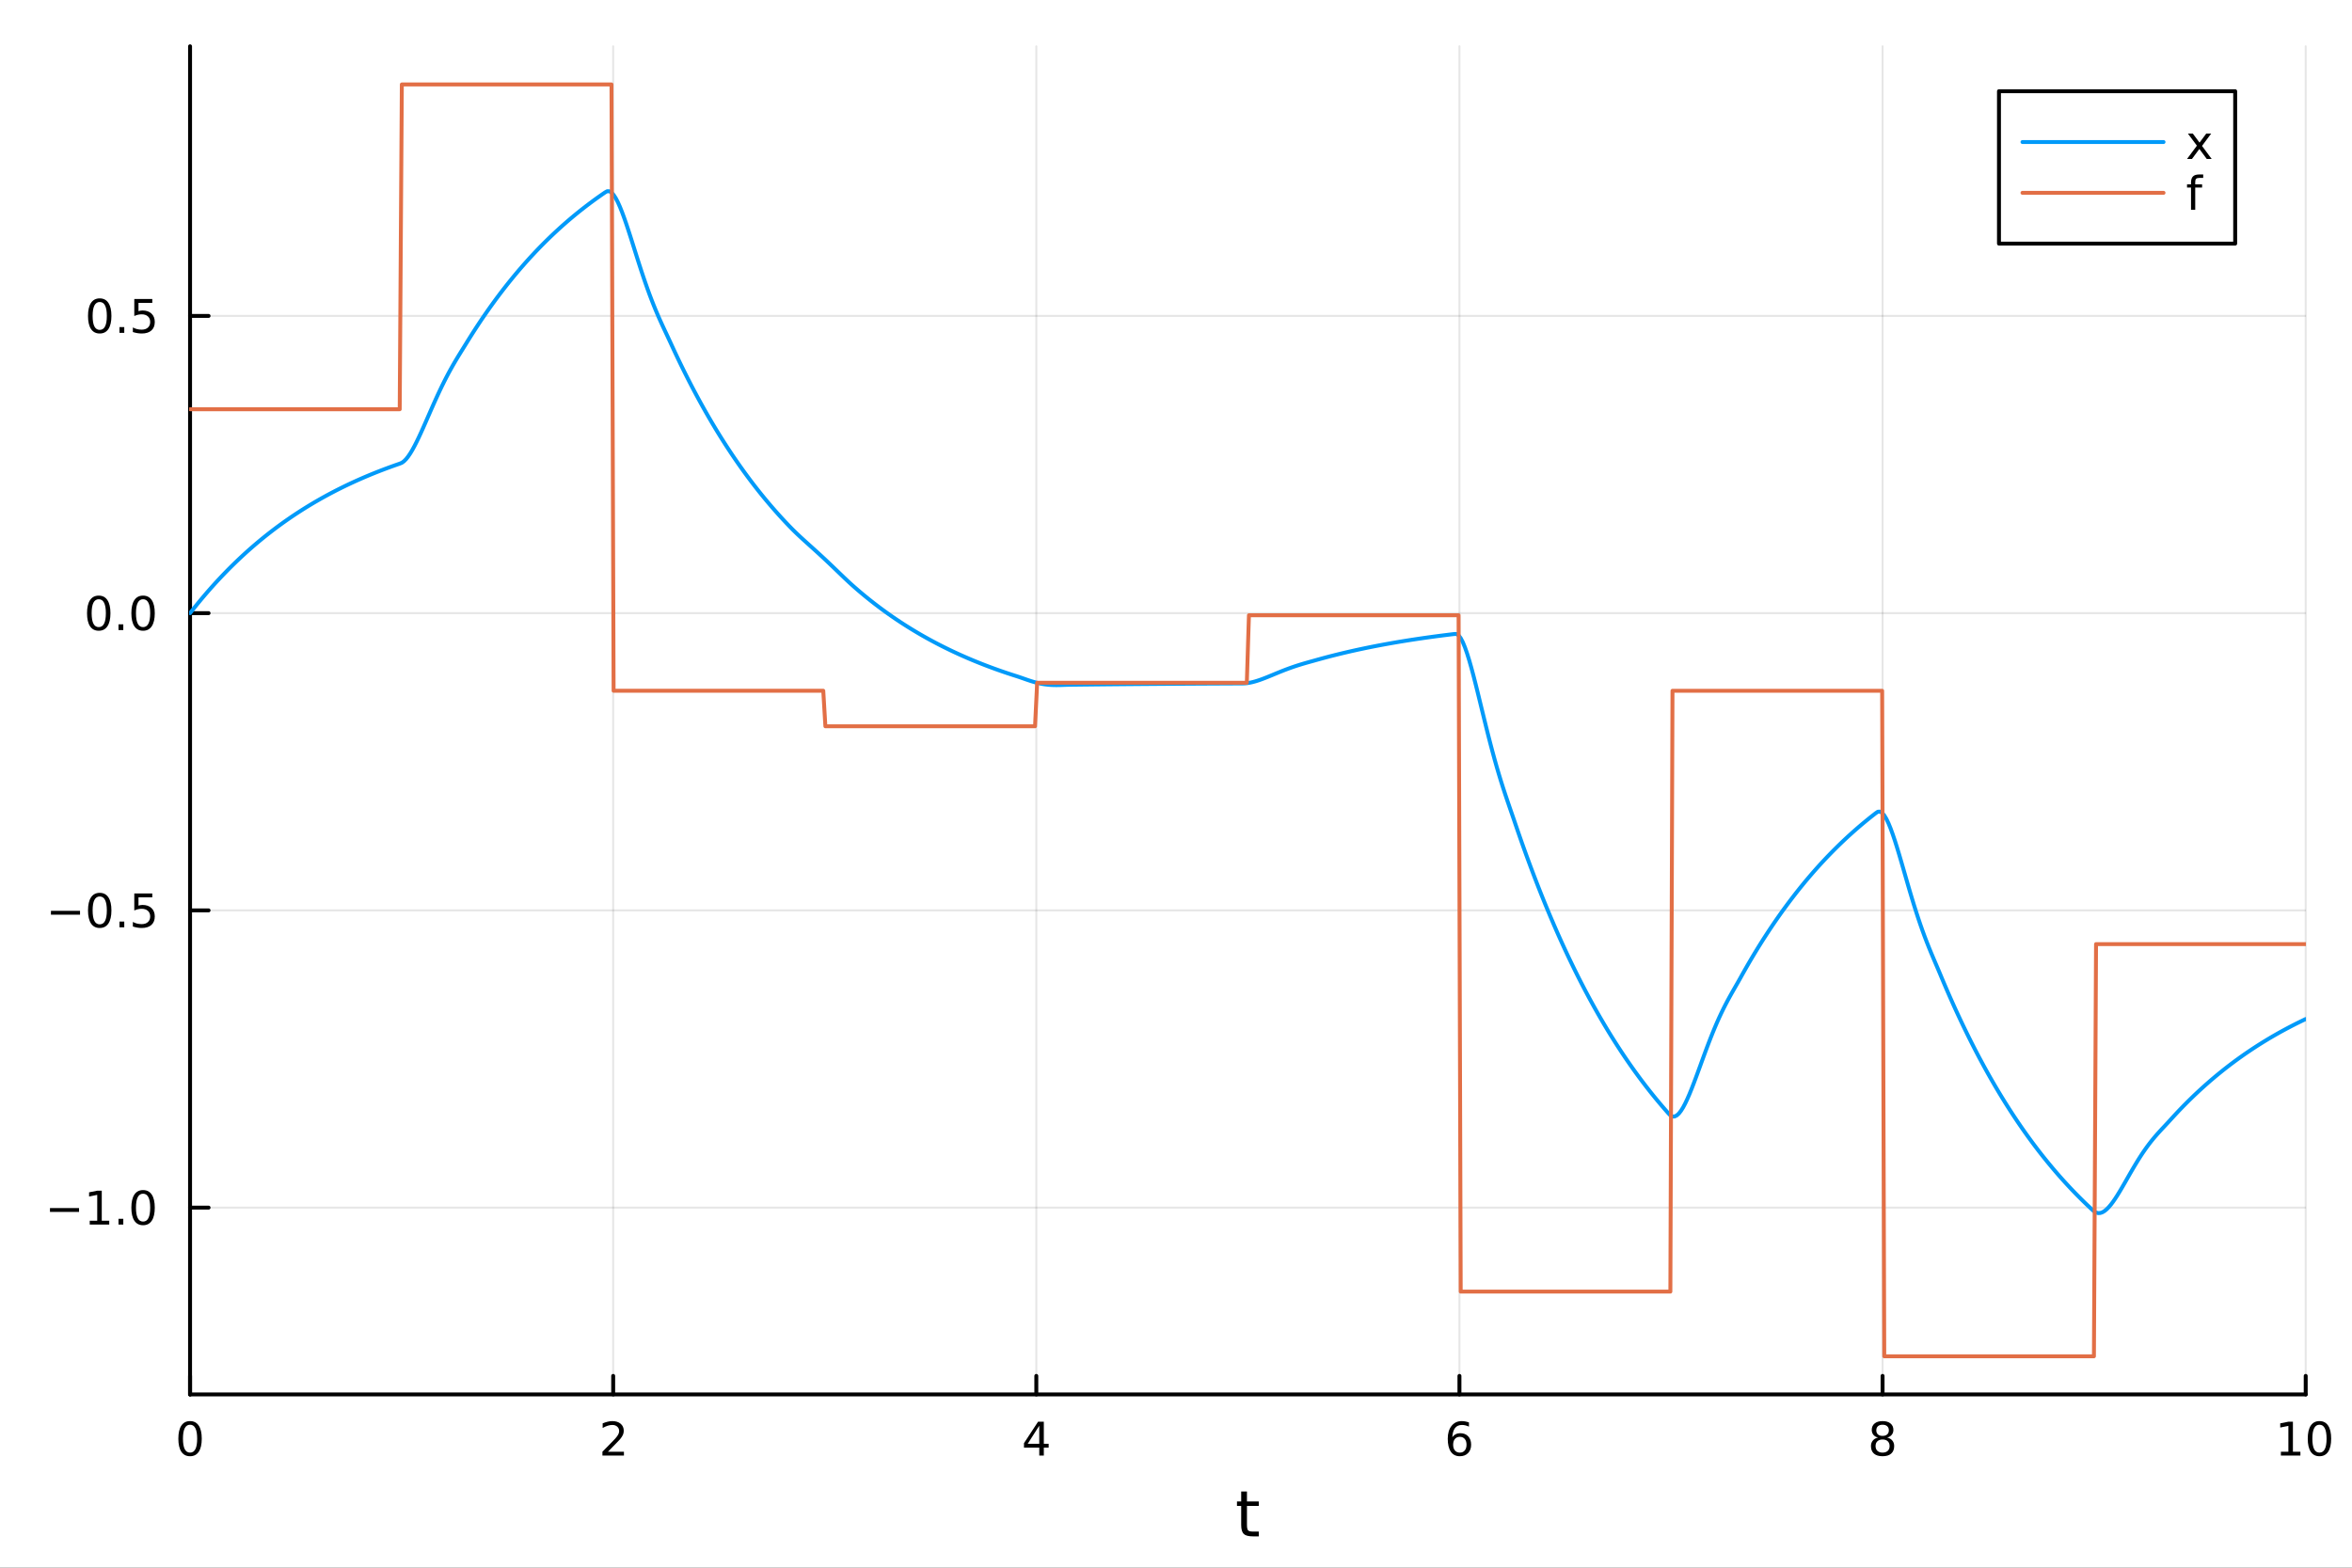<?xml version="1.0" encoding="utf-8"?>
<svg xmlns="http://www.w3.org/2000/svg" xmlns:xlink="http://www.w3.org/1999/xlink" width="600" height="400" viewBox="0 0 2400 1600">
<rect x="0" y="0" width="2400" height="1600" fill="#333333" stroke="none"/>
<defs>
  <clipPath id="clip010">
    <rect x="0" y="0" width="2400" height="1600"/>
  </clipPath>
</defs>
<path clip-path="url(#clip010)" d="M0 1600 L2400 1600 L2400 0 L0 0  Z" fill="#ffffff" fill-rule="evenodd" fill-opacity="1"/>
<defs>
  <clipPath id="clip011">
    <rect x="480" y="0" width="1681" height="1600"/>
  </clipPath>
</defs>
<path clip-path="url(#clip010)" d="M193.936 1423.18 L2352.76 1423.18 L2352.76 47.244 L193.936 47.244  Z" fill="#ffffff" fill-rule="evenodd" fill-opacity="1"/>
<defs>
  <clipPath id="clip012">
    <rect x="193" y="47" width="2160" height="1377"/>
  </clipPath>
</defs>
<polyline clip-path="url(#clip012)" style="stroke:#000000; stroke-linecap:round; stroke-linejoin:round; stroke-width:2; stroke-opacity:0.1; fill:none" points="193.936,1423.18 193.936,47.244 "/>
<polyline clip-path="url(#clip012)" style="stroke:#000000; stroke-linecap:round; stroke-linejoin:round; stroke-width:2; stroke-opacity:0.1; fill:none" points="625.7,1423.18 625.7,47.244 "/>
<polyline clip-path="url(#clip012)" style="stroke:#000000; stroke-linecap:round; stroke-linejoin:round; stroke-width:2; stroke-opacity:0.1; fill:none" points="1057.46,1423.18 1057.46,47.244 "/>
<polyline clip-path="url(#clip012)" style="stroke:#000000; stroke-linecap:round; stroke-linejoin:round; stroke-width:2; stroke-opacity:0.1; fill:none" points="1489.23,1423.18 1489.23,47.244 "/>
<polyline clip-path="url(#clip012)" style="stroke:#000000; stroke-linecap:round; stroke-linejoin:round; stroke-width:2; stroke-opacity:0.1; fill:none" points="1920.99,1423.18 1920.99,47.244 "/>
<polyline clip-path="url(#clip012)" style="stroke:#000000; stroke-linecap:round; stroke-linejoin:round; stroke-width:2; stroke-opacity:0.1; fill:none" points="2352.76,1423.18 2352.76,47.244 "/>
<polyline clip-path="url(#clip012)" style="stroke:#000000; stroke-linecap:round; stroke-linejoin:round; stroke-width:2; stroke-opacity:0.1; fill:none" points="193.936,1232.52 2352.76,1232.52 "/>
<polyline clip-path="url(#clip012)" style="stroke:#000000; stroke-linecap:round; stroke-linejoin:round; stroke-width:2; stroke-opacity:0.1; fill:none" points="193.936,929.156 2352.76,929.156 "/>
<polyline clip-path="url(#clip012)" style="stroke:#000000; stroke-linecap:round; stroke-linejoin:round; stroke-width:2; stroke-opacity:0.1; fill:none" points="193.936,625.797 2352.76,625.797 "/>
<polyline clip-path="url(#clip012)" style="stroke:#000000; stroke-linecap:round; stroke-linejoin:round; stroke-width:2; stroke-opacity:0.1; fill:none" points="193.936,322.437 2352.76,322.437 "/>
<polyline clip-path="url(#clip010)" style="stroke:#000000; stroke-linecap:round; stroke-linejoin:round; stroke-width:4; stroke-opacity:1; fill:none" points="193.936,1423.18 2352.76,1423.18 "/>
<polyline clip-path="url(#clip010)" style="stroke:#000000; stroke-linecap:round; stroke-linejoin:round; stroke-width:4; stroke-opacity:1; fill:none" points="193.936,1423.18 193.936,1404.28 "/>
<polyline clip-path="url(#clip010)" style="stroke:#000000; stroke-linecap:round; stroke-linejoin:round; stroke-width:4; stroke-opacity:1; fill:none" points="625.7,1423.18 625.7,1404.28 "/>
<polyline clip-path="url(#clip010)" style="stroke:#000000; stroke-linecap:round; stroke-linejoin:round; stroke-width:4; stroke-opacity:1; fill:none" points="1057.46,1423.18 1057.46,1404.28 "/>
<polyline clip-path="url(#clip010)" style="stroke:#000000; stroke-linecap:round; stroke-linejoin:round; stroke-width:4; stroke-opacity:1; fill:none" points="1489.23,1423.18 1489.23,1404.28 "/>
<polyline clip-path="url(#clip010)" style="stroke:#000000; stroke-linecap:round; stroke-linejoin:round; stroke-width:4; stroke-opacity:1; fill:none" points="1920.99,1423.18 1920.99,1404.28 "/>
<polyline clip-path="url(#clip010)" style="stroke:#000000; stroke-linecap:round; stroke-linejoin:round; stroke-width:4; stroke-opacity:1; fill:none" points="2352.76,1423.18 2352.76,1404.28 "/>
<path clip-path="url(#clip010)" d="M193.936 1454.1 Q190.325 1454.1 188.496 1457.66 Q186.691 1461.2 186.691 1468.33 Q186.691 1475.44 188.496 1479.01 Q190.325 1482.55 193.936 1482.55 Q197.57 1482.55 199.376 1479.01 Q201.204 1475.44 201.204 1468.33 Q201.204 1461.2 199.376 1457.66 Q197.57 1454.1 193.936 1454.1 M193.936 1450.39 Q199.746 1450.39 202.802 1455 Q205.88 1459.58 205.88 1468.33 Q205.88 1477.06 202.802 1481.67 Q199.746 1486.25 193.936 1486.25 Q188.126 1486.25 185.047 1481.67 Q181.992 1477.06 181.992 1468.33 Q181.992 1459.58 185.047 1455 Q188.126 1450.39 193.936 1450.39 Z" fill="#000000" fill-rule="nonzero" fill-opacity="1" /><path clip-path="url(#clip010)" d="M620.353 1481.64 L636.672 1481.64 L636.672 1485.58 L614.728 1485.58 L614.728 1481.64 Q617.39 1478.89 621.973 1474.26 Q626.58 1469.61 627.76 1468.27 Q630.006 1465.74 630.885 1464.01 Q631.788 1462.25 631.788 1460.56 Q631.788 1457.8 629.843 1456.07 Q627.922 1454.33 624.82 1454.33 Q622.621 1454.33 620.168 1455.09 Q617.737 1455.86 614.959 1457.41 L614.959 1452.69 Q617.783 1451.55 620.237 1450.97 Q622.691 1450.39 624.728 1450.39 Q630.098 1450.39 633.293 1453.08 Q636.487 1455.77 636.487 1460.26 Q636.487 1462.39 635.677 1464.31 Q634.89 1466.2 632.783 1468.8 Q632.205 1469.47 629.103 1472.69 Q626.001 1475.88 620.353 1481.64 Z" fill="#000000" fill-rule="nonzero" fill-opacity="1" /><path clip-path="url(#clip010)" d="M1060.47 1455.09 L1048.67 1473.54 L1060.47 1473.54 L1060.47 1455.09 M1059.25 1451.02 L1065.13 1451.02 L1065.13 1473.54 L1070.06 1473.54 L1070.06 1477.43 L1065.13 1477.43 L1065.13 1485.58 L1060.47 1485.58 L1060.47 1477.43 L1044.87 1477.43 L1044.87 1472.92 L1059.25 1451.02 Z" fill="#000000" fill-rule="nonzero" fill-opacity="1" /><path clip-path="url(#clip010)" d="M1489.63 1466.44 Q1486.48 1466.44 1484.63 1468.59 Q1482.8 1470.74 1482.8 1474.49 Q1482.8 1478.22 1484.63 1480.39 Q1486.48 1482.55 1489.63 1482.55 Q1492.78 1482.55 1494.61 1480.39 Q1496.46 1478.22 1496.46 1474.49 Q1496.46 1470.74 1494.61 1468.59 Q1492.78 1466.44 1489.63 1466.44 M1498.92 1451.78 L1498.92 1456.04 Q1497.16 1455.21 1495.35 1454.77 Q1493.57 1454.33 1491.81 1454.33 Q1487.18 1454.33 1484.73 1457.45 Q1482.3 1460.58 1481.95 1466.9 Q1483.31 1464.89 1485.37 1463.82 Q1487.43 1462.73 1489.91 1462.73 Q1495.12 1462.73 1498.13 1465.9 Q1501.16 1469.05 1501.16 1474.49 Q1501.16 1479.82 1498.01 1483.03 Q1494.86 1486.25 1489.63 1486.25 Q1483.64 1486.25 1480.47 1481.67 Q1477.3 1477.06 1477.3 1468.33 Q1477.3 1460.14 1481.18 1455.28 Q1485.07 1450.39 1491.62 1450.39 Q1493.38 1450.39 1495.17 1450.74 Q1496.97 1451.09 1498.92 1451.78 Z" fill="#000000" fill-rule="nonzero" fill-opacity="1" /><path clip-path="url(#clip010)" d="M1920.99 1469.17 Q1917.66 1469.17 1915.74 1470.95 Q1913.84 1472.73 1913.84 1475.86 Q1913.84 1478.98 1915.74 1480.77 Q1917.66 1482.55 1920.99 1482.55 Q1924.33 1482.55 1926.25 1480.77 Q1928.17 1478.96 1928.17 1475.86 Q1928.17 1472.73 1926.25 1470.95 Q1924.35 1469.17 1920.99 1469.17 M1916.32 1467.18 Q1913.31 1466.44 1911.62 1464.38 Q1909.95 1462.32 1909.95 1459.35 Q1909.95 1455.21 1912.89 1452.8 Q1915.85 1450.39 1920.99 1450.39 Q1926.15 1450.39 1929.09 1452.8 Q1932.03 1455.21 1932.03 1459.35 Q1932.03 1462.32 1930.34 1464.38 Q1928.68 1466.44 1925.69 1467.18 Q1929.07 1467.96 1930.95 1470.26 Q1932.84 1472.55 1932.84 1475.86 Q1932.84 1480.88 1929.77 1483.57 Q1926.71 1486.25 1920.99 1486.25 Q1915.27 1486.25 1912.2 1483.57 Q1909.14 1480.88 1909.14 1475.86 Q1909.14 1472.55 1911.04 1470.26 Q1912.94 1467.96 1916.32 1467.18 M1914.6 1459.79 Q1914.6 1462.48 1916.27 1463.98 Q1917.96 1465.49 1920.99 1465.49 Q1924 1465.49 1925.69 1463.98 Q1927.4 1462.48 1927.4 1459.79 Q1927.4 1457.11 1925.69 1455.6 Q1924 1454.1 1920.99 1454.1 Q1917.96 1454.1 1916.27 1455.6 Q1914.6 1457.11 1914.6 1459.79 Z" fill="#000000" fill-rule="nonzero" fill-opacity="1" /><path clip-path="url(#clip010)" d="M2327.44 1481.64 L2335.08 1481.64 L2335.08 1455.28 L2326.77 1456.95 L2326.77 1452.69 L2335.04 1451.02 L2339.71 1451.02 L2339.71 1481.64 L2347.35 1481.64 L2347.35 1485.58 L2327.44 1485.58 L2327.44 1481.64 Z" fill="#000000" fill-rule="nonzero" fill-opacity="1" /><path clip-path="url(#clip010)" d="M2366.8 1454.1 Q2363.18 1454.1 2361.36 1457.66 Q2359.55 1461.2 2359.55 1468.33 Q2359.55 1475.44 2361.36 1479.01 Q2363.18 1482.55 2366.8 1482.55 Q2370.43 1482.55 2372.23 1479.01 Q2374.06 1475.44 2374.06 1468.33 Q2374.06 1461.2 2372.23 1457.66 Q2370.43 1454.1 2366.8 1454.1 M2366.8 1450.39 Q2372.61 1450.39 2375.66 1455 Q2378.74 1459.58 2378.74 1468.33 Q2378.74 1477.06 2375.66 1481.67 Q2372.61 1486.25 2366.8 1486.25 Q2360.99 1486.25 2357.91 1481.67 Q2354.85 1477.06 2354.85 1468.33 Q2354.85 1459.58 2357.91 1455 Q2360.99 1450.39 2366.8 1450.39 Z" fill="#000000" fill-rule="nonzero" fill-opacity="1" /><path clip-path="url(#clip010)" d="M1272.41 1522.27 L1272.41 1532.4 L1284.47 1532.4 L1284.47 1536.95 L1272.41 1536.95 L1272.41 1556.3 Q1272.41 1560.66 1273.58 1561.9 Q1274.79 1563.14 1278.45 1563.14 L1284.47 1563.14 L1284.47 1568.04 L1278.45 1568.04 Q1271.67 1568.04 1269.1 1565.53 Q1266.52 1562.98 1266.52 1556.3 L1266.52 1536.95 L1262.22 1536.95 L1262.22 1532.4 L1266.52 1532.4 L1266.52 1522.27 L1272.41 1522.27 Z" fill="#000000" fill-rule="nonzero" fill-opacity="1" /><polyline clip-path="url(#clip010)" style="stroke:#000000; stroke-linecap:round; stroke-linejoin:round; stroke-width:4; stroke-opacity:1; fill:none" points="193.936,1423.18 193.936,47.244 "/>
<polyline clip-path="url(#clip010)" style="stroke:#000000; stroke-linecap:round; stroke-linejoin:round; stroke-width:4; stroke-opacity:1; fill:none" points="193.936,1232.52 212.834,1232.52 "/>
<polyline clip-path="url(#clip010)" style="stroke:#000000; stroke-linecap:round; stroke-linejoin:round; stroke-width:4; stroke-opacity:1; fill:none" points="193.936,929.156 212.834,929.156 "/>
<polyline clip-path="url(#clip010)" style="stroke:#000000; stroke-linecap:round; stroke-linejoin:round; stroke-width:4; stroke-opacity:1; fill:none" points="193.936,625.797 212.834,625.797 "/>
<polyline clip-path="url(#clip010)" style="stroke:#000000; stroke-linecap:round; stroke-linejoin:round; stroke-width:4; stroke-opacity:1; fill:none" points="193.936,322.437 212.834,322.437 "/>
<path clip-path="url(#clip010)" d="M50.992 1232.97 L80.668 1232.97 L80.668 1236.9 L50.992 1236.9 L50.992 1232.97 Z" fill="#000000" fill-rule="nonzero" fill-opacity="1" /><path clip-path="url(#clip010)" d="M91.571 1245.86 L99.21 1245.86 L99.21 1219.49 L90.899 1221.16 L90.899 1216.9 L99.163 1215.24 L103.839 1215.24 L103.839 1245.86 L111.478 1245.86 L111.478 1249.8 L91.571 1249.8 L91.571 1245.86 Z" fill="#000000" fill-rule="nonzero" fill-opacity="1" /><path clip-path="url(#clip010)" d="M120.922 1243.92 L125.807 1243.92 L125.807 1249.8 L120.922 1249.8 L120.922 1243.92 Z" fill="#000000" fill-rule="nonzero" fill-opacity="1" /><path clip-path="url(#clip010)" d="M145.992 1218.31 Q142.381 1218.31 140.552 1221.88 Q138.746 1225.42 138.746 1232.55 Q138.746 1239.66 140.552 1243.22 Q142.381 1246.76 145.992 1246.76 Q149.626 1246.76 151.431 1243.22 Q153.26 1239.66 153.26 1232.55 Q153.26 1225.42 151.431 1221.88 Q149.626 1218.31 145.992 1218.31 M145.992 1214.61 Q151.802 1214.61 154.857 1219.22 Q157.936 1223.8 157.936 1232.55 Q157.936 1241.28 154.857 1245.88 Q151.802 1250.47 145.992 1250.47 Q140.181 1250.47 137.103 1245.88 Q134.047 1241.28 134.047 1232.55 Q134.047 1223.8 137.103 1219.22 Q140.181 1214.61 145.992 1214.61 Z" fill="#000000" fill-rule="nonzero" fill-opacity="1" /><path clip-path="url(#clip010)" d="M51.987 929.607 L81.663 929.607 L81.663 933.543 L51.987 933.543 L51.987 929.607 Z" fill="#000000" fill-rule="nonzero" fill-opacity="1" /><path clip-path="url(#clip010)" d="M101.756 914.955 Q98.145 914.955 96.316 918.52 Q94.51 922.061 94.51 929.191 Q94.51 936.297 96.316 939.862 Q98.145 943.404 101.756 943.404 Q105.39 943.404 107.196 939.862 Q109.024 936.297 109.024 929.191 Q109.024 922.061 107.196 918.52 Q105.39 914.955 101.756 914.955 M101.756 911.251 Q107.566 911.251 110.621 915.858 Q113.7 920.441 113.7 929.191 Q113.7 937.918 110.621 942.524 Q107.566 947.107 101.756 947.107 Q95.946 947.107 92.867 942.524 Q89.811 937.918 89.811 929.191 Q89.811 920.441 92.867 915.858 Q95.946 911.251 101.756 911.251 Z" fill="#000000" fill-rule="nonzero" fill-opacity="1" /><path clip-path="url(#clip010)" d="M121.918 940.556 L126.802 940.556 L126.802 946.436 L121.918 946.436 L121.918 940.556 Z" fill="#000000" fill-rule="nonzero" fill-opacity="1" /><path clip-path="url(#clip010)" d="M137.033 911.876 L155.39 911.876 L155.39 915.811 L141.316 915.811 L141.316 924.283 Q142.334 923.936 143.353 923.774 Q144.371 923.589 145.39 923.589 Q151.177 923.589 154.556 926.76 Q157.936 929.931 157.936 935.348 Q157.936 940.927 154.464 944.029 Q150.992 947.107 144.672 947.107 Q142.496 947.107 140.228 946.737 Q137.982 946.367 135.575 945.626 L135.575 940.927 Q137.658 942.061 139.881 942.617 Q142.103 943.172 144.58 943.172 Q148.584 943.172 150.922 941.066 Q153.26 938.959 153.26 935.348 Q153.26 931.737 150.922 929.631 Q148.584 927.524 144.58 927.524 Q142.705 927.524 140.83 927.941 Q138.978 928.357 137.033 929.237 L137.033 911.876 Z" fill="#000000" fill-rule="nonzero" fill-opacity="1" /><path clip-path="url(#clip010)" d="M100.76 611.595 Q97.149 611.595 95.321 615.16 Q93.515 618.702 93.515 625.831 Q93.515 632.938 95.321 636.503 Q97.149 640.044 100.76 640.044 Q104.395 640.044 106.2 636.503 Q108.029 632.938 108.029 625.831 Q108.029 618.702 106.2 615.16 Q104.395 611.595 100.76 611.595 M100.76 607.892 Q106.571 607.892 109.626 612.498 Q112.705 617.081 112.705 625.831 Q112.705 634.558 109.626 639.165 Q106.571 643.748 100.76 643.748 Q94.95 643.748 91.871 639.165 Q88.816 634.558 88.816 625.831 Q88.816 617.081 91.871 612.498 Q94.95 607.892 100.76 607.892 Z" fill="#000000" fill-rule="nonzero" fill-opacity="1" /><path clip-path="url(#clip010)" d="M120.922 637.197 L125.807 637.197 L125.807 643.077 L120.922 643.077 L120.922 637.197 Z" fill="#000000" fill-rule="nonzero" fill-opacity="1" /><path clip-path="url(#clip010)" d="M145.992 611.595 Q142.381 611.595 140.552 615.16 Q138.746 618.702 138.746 625.831 Q138.746 632.938 140.552 636.503 Q142.381 640.044 145.992 640.044 Q149.626 640.044 151.431 636.503 Q153.26 632.938 153.26 625.831 Q153.26 618.702 151.431 615.16 Q149.626 611.595 145.992 611.595 M145.992 607.892 Q151.802 607.892 154.857 612.498 Q157.936 617.081 157.936 625.831 Q157.936 634.558 154.857 639.165 Q151.802 643.748 145.992 643.748 Q140.181 643.748 137.103 639.165 Q134.047 634.558 134.047 625.831 Q134.047 617.081 137.103 612.498 Q140.181 607.892 145.992 607.892 Z" fill="#000000" fill-rule="nonzero" fill-opacity="1" /><path clip-path="url(#clip010)" d="M101.756 308.236 Q98.145 308.236 96.316 311.801 Q94.51 315.342 94.51 322.472 Q94.51 329.578 96.316 333.143 Q98.145 336.685 101.756 336.685 Q105.39 336.685 107.196 333.143 Q109.024 329.578 109.024 322.472 Q109.024 315.342 107.196 311.801 Q105.39 308.236 101.756 308.236 M101.756 304.532 Q107.566 304.532 110.621 309.139 Q113.7 313.722 113.7 322.472 Q113.7 331.199 110.621 335.805 Q107.566 340.389 101.756 340.389 Q95.946 340.389 92.867 335.805 Q89.811 331.199 89.811 322.472 Q89.811 313.722 92.867 309.139 Q95.946 304.532 101.756 304.532 Z" fill="#000000" fill-rule="nonzero" fill-opacity="1" /><path clip-path="url(#clip010)" d="M121.918 333.838 L126.802 333.838 L126.802 339.717 L121.918 339.717 L121.918 333.838 Z" fill="#000000" fill-rule="nonzero" fill-opacity="1" /><path clip-path="url(#clip010)" d="M137.033 305.157 L155.39 305.157 L155.39 309.092 L141.316 309.092 L141.316 317.565 Q142.334 317.217 143.353 317.055 Q144.371 316.87 145.39 316.87 Q151.177 316.87 154.556 320.041 Q157.936 323.213 157.936 328.629 Q157.936 334.208 154.464 337.31 Q150.992 340.389 144.672 340.389 Q142.496 340.389 140.228 340.018 Q137.982 339.648 135.575 338.907 L135.575 334.208 Q137.658 335.342 139.881 335.898 Q142.103 336.453 144.58 336.453 Q148.584 336.453 150.922 334.347 Q153.26 332.24 153.26 328.629 Q153.26 325.018 150.922 322.912 Q148.584 320.805 144.58 320.805 Q142.705 320.805 140.83 321.222 Q138.978 321.639 137.033 322.518 L137.033 305.157 Z" fill="#000000" fill-rule="nonzero" fill-opacity="1" /><polyline clip-path="url(#clip012)" style="stroke:#009af9; stroke-linecap:round; stroke-linejoin:round; stroke-width:4; stroke-opacity:1; fill:none" points="193.936,625.797 196.097,623.038 198.258,620.315 200.419,617.629 202.58,614.978 204.741,612.362 206.902,609.781 209.063,607.235 211.224,604.722 213.385,602.242 215.546,599.795 217.707,597.381 219.868,594.998 222.029,592.648 224.19,590.328 226.351,588.039 228.512,585.781 230.673,583.552 232.834,581.353 234.995,579.183 237.156,577.042 239.317,574.93 241.478,572.845 243.639,570.788 245.8,568.758 247.961,566.755 250.122,564.779 252.282,562.829 254.443,560.905 256.604,559.006 258.765,557.132 260.926,555.284 263.087,553.459 265.248,551.659 267.409,549.883 269.57,548.131 271.731,546.401 273.892,544.695 276.053,543.011 278.214,541.349 280.375,539.71 282.536,538.092 284.697,536.496 286.858,534.921 289.019,533.367 291.18,531.833 293.341,530.32 295.502,528.826 297.663,527.353 299.824,525.899 301.985,524.464 304.146,523.049 306.307,521.652 308.468,520.274 310.629,518.914 312.79,517.572 314.951,516.247 317.112,514.941 319.273,513.651 321.434,512.379 323.595,511.124 325.756,509.885 327.917,508.663 330.078,507.457 332.239,506.266 334.4,505.092 336.561,503.933 338.722,502.79 340.883,501.662 343.044,500.548 345.205,499.45 347.366,498.366 349.527,497.296 351.688,496.241 353.849,495.199 356.01,494.172 358.171,493.158 360.332,492.157 362.493,491.17 364.653,490.196 366.814,489.235 368.975,488.286 371.136,487.35 373.297,486.427 375.458,485.515 377.619,484.616 379.78,483.729 381.941,482.853 384.102,481.989 386.263,481.137 388.424,480.296 390.585,479.466 392.746,478.647 394.907,477.839 397.068,477.041 399.229,476.254 401.39,475.478 403.551,474.712 405.712,473.956 407.873,473.21 410.034,472.315 412.195,470.765 414.356,468.593 416.517,465.874 418.678,462.678 420.839,459.072 423,455.119 425.161,450.879 427.322,446.406 429.483,441.753 431.644,436.966 433.805,432.089 435.966,427.162 438.127,422.221 440.288,417.298 442.449,412.42 444.61,407.613 446.771,402.895 448.932,398.284 451.093,393.792 453.254,389.428 455.415,385.196 457.576,381.098 459.737,377.129 461.898,373.284 464.059,369.551 466.22,365.916 468.381,362.359 470.542,358.86 472.703,355.39 474.864,351.92 477.024,348.421 479.185,344.944 481.346,341.514 483.507,338.129 485.668,334.788 487.829,331.492 489.99,328.24 492.151,325.031 494.312,321.864 496.473,318.74 498.634,315.656 500.795,312.614 502.956,309.612 505.117,306.65 507.278,303.727 509.439,300.843 511.6,297.997 513.761,295.188 515.922,292.417 518.083,289.682 520.244,286.984 522.405,284.321 524.566,281.694 526.727,279.101 528.888,276.543 531.049,274.019 533.21,271.528 535.371,269.07 537.532,266.645 539.693,264.252 541.854,261.891 544.015,259.562 546.176,257.263 548.337,254.994 550.498,252.756 552.659,250.548 554.82,248.369 556.981,246.219 559.142,244.097 561.303,242.004 563.464,239.938 565.625,237.9 567.786,235.889 569.947,233.904 572.108,231.946 574.269,230.014 576.43,228.108 578.591,226.227 580.752,224.37 582.913,222.539 585.074,220.731 587.235,218.948 589.396,217.188 591.556,215.452 593.717,213.738 595.878,212.047 598.039,210.379 600.2,208.732 602.361,207.108 604.522,205.505 606.683,203.923 608.844,202.362 611.005,200.822 613.166,199.302 615.327,197.802 617.488,196.322 619.649,195.129 621.81,195.205 623.971,196.506 626.132,198.888 628.293,202.211 630.454,206.346 632.615,211.169 634.776,216.567 636.937,222.431 639.098,228.663 641.259,235.17 643.42,241.868 645.581,248.682 647.742,255.542 649.903,262.389 652.064,269.168 654.225,275.834 656.386,282.351 658.547,288.687 660.708,294.821 662.869,300.738 665.03,306.433 667.191,311.905 669.352,317.163 671.513,322.225 673.674,327.114 675.835,331.862 677.996,336.509 680.157,341.103 682.318,345.698 684.479,350.358 686.64,355.059 688.801,359.698 690.962,364.276 693.123,368.793 695.284,373.251 697.445,377.649 699.606,381.989 701.767,386.271 703.927,390.497 706.088,394.666 708.249,398.78 710.41,402.84 712.571,406.846 714.732,410.799 716.893,414.699 719.054,418.548 721.215,422.346 723.376,426.094 725.537,429.792 727.698,433.441 729.859,437.041 732.02,440.594 734.181,444.1 736.342,447.56 738.503,450.973 740.664,454.341 742.825,457.665 744.986,460.944 747.147,464.18 749.308,467.373 751.469,470.524 753.63,473.632 755.791,476.7 757.952,479.726 760.113,482.713 762.274,485.66 764.435,488.567 766.596,491.437 768.757,494.268 770.918,497.061 773.079,499.817 775.24,502.537 777.401,505.221 779.562,507.869 781.723,510.482 783.884,513.061 786.045,515.605 788.206,518.115 790.367,520.593 792.528,523.037 794.689,525.449 796.85,527.829 799.011,530.178 801.172,532.495 803.333,534.782 805.494,537.039 807.655,539.264 809.816,541.432 811.977,543.543 814.138,545.606 816.298,547.631 818.459,549.626 820.62,551.598 822.781,553.555 824.942,555.503 827.103,557.447 829.264,559.392 831.425,561.342 833.586,563.302 835.747,565.273 837.908,567.257 840.069,569.257 842.23,571.272 844.391,573.302 846.552,575.347 848.713,577.404 850.874,579.473 853.035,581.549 855.196,583.629 857.357,585.709 859.518,587.783 861.679,589.847 863.84,591.893 866.001,593.913 868.162,595.901 870.323,597.848 872.484,599.75 874.645,601.626 876.806,603.477 878.967,605.304 881.128,607.106 883.289,608.884 885.45,610.639 887.611,612.371 889.772,614.079 891.933,615.765 894.094,617.428 896.255,619.07 898.416,620.69 900.577,622.288 902.738,623.865 904.899,625.421 907.06,626.957 909.221,628.472 911.382,629.967 913.543,631.442 915.704,632.898 917.865,634.334 920.026,635.752 922.187,637.15 924.348,638.53 926.509,639.892 928.669,641.236 930.83,642.562 932.991,643.87 935.152,645.161 937.313,646.435 939.474,647.692 941.635,648.933 943.796,650.157 945.957,651.364 948.118,652.556 950.279,653.732 952.44,654.892 954.601,656.037 956.762,657.166 958.923,658.281 961.084,659.381 963.245,660.466 965.406,661.537 967.567,662.593 969.728,663.636 971.889,664.665 974.05,665.68 976.211,666.682 978.372,667.67 980.533,668.645 982.694,669.608 984.855,670.557 987.016,671.494 989.177,672.419 991.338,673.331 993.499,674.231 995.66,675.12 997.821,675.996 999.982,676.861 1002.14,677.715 1004.3,678.557 1006.46,679.388 1008.63,680.208 1010.79,681.017 1012.95,681.816 1015.11,682.603 1017.27,683.381 1019.43,684.148 1021.59,684.905 1023.75,685.652 1025.91,686.389 1028.07,687.116 1030.24,687.833 1032.4,688.541 1034.56,689.24 1036.72,689.93 1038.88,690.624 1041.04,691.354 1043.2,692.106 1045.36,692.866 1047.52,693.619 1049.68,694.354 1051.85,695.059 1054.01,695.725 1056.17,696.345 1058.33,696.911 1060.49,697.418 1062.65,697.863 1064.81,698.244 1066.97,698.559 1069.13,698.81 1071.29,698.997 1073.46,699.126 1075.62,699.199 1077.78,699.224 1079.94,699.208 1082.1,699.16 1084.26,699.091 1086.42,699.012 1088.58,698.937 1090.74,698.881 1092.9,698.851 1095.07,698.825 1097.23,698.798 1099.39,698.772 1101.55,698.746 1103.71,698.72 1105.87,698.695 1108.03,698.67 1110.19,698.646 1112.35,698.622 1114.51,698.598 1116.67,698.574 1118.84,698.551 1121,698.528 1123.16,698.505 1125.32,698.483 1127.48,698.461 1129.64,698.439 1131.8,698.418 1133.96,698.397 1136.12,698.376 1138.28,698.355 1140.45,698.335 1142.61,698.315 1144.77,698.295 1146.93,698.275 1149.09,698.256 1151.25,698.237 1153.41,698.218 1155.57,698.2 1157.73,698.181 1159.89,698.163 1162.06,698.145 1164.22,698.128 1166.38,698.11 1168.54,698.093 1170.7,698.076 1172.86,698.06 1175.02,698.043 1177.18,698.027 1179.34,698.011 1181.5,697.995 1183.67,697.98 1185.83,697.964 1187.99,697.949 1190.15,697.934 1192.31,697.92 1194.47,697.905 1196.63,697.891 1198.79,697.877 1200.95,697.863 1203.11,697.849 1205.28,697.835 1207.44,697.822 1209.6,697.808 1211.76,697.795 1213.92,697.783 1216.08,697.77 1218.24,697.757 1220.4,697.745 1222.56,697.733 1224.72,697.721 1226.88,697.709 1229.05,697.697 1231.21,697.685 1233.37,697.674 1235.53,697.663 1237.69,697.652 1239.85,697.641 1242.01,697.63 1244.17,697.619 1246.33,697.609 1248.49,697.598 1250.66,697.588 1252.82,697.578 1254.98,697.568 1257.14,697.558 1259.3,697.548 1261.46,697.539 1263.62,697.529 1265.78,697.52 1267.94,697.51 1270.1,697.444 1272.27,697.248 1274.43,696.935 1276.59,696.517 1278.75,696.007 1280.91,695.416 1283.07,694.756 1285.23,694.036 1287.39,693.267 1289.55,692.457 1291.71,691.616 1293.88,690.75 1296.04,689.868 1298.2,688.976 1300.36,688.081 1302.52,687.187 1304.68,686.3 1306.84,685.425 1309,684.564 1311.16,683.721 1313.32,682.899 1315.49,682.099 1317.65,681.323 1319.81,680.571 1321.97,679.844 1324.13,679.141 1326.29,678.46 1328.45,677.801 1330.61,677.161 1332.77,676.537 1334.93,675.925 1337.09,675.322 1339.26,674.722 1341.42,674.121 1343.58,673.512 1345.74,672.908 1347.9,672.312 1350.06,671.724 1352.22,671.143 1354.38,670.57 1356.54,670.005 1358.7,669.447 1360.87,668.897 1363.03,668.354 1365.19,667.818 1367.35,667.289 1369.51,666.767 1371.67,666.252 1373.83,665.744 1375.99,665.243 1378.15,664.748 1380.31,664.26 1382.48,663.779 1384.64,663.303 1386.8,662.835 1388.96,662.372 1391.12,661.915 1393.28,661.465 1395.44,661.02 1397.6,660.582 1399.76,660.149 1401.92,659.722 1404.09,659.3 1406.25,658.884 1408.41,658.474 1410.57,658.069 1412.73,657.669 1414.89,657.275 1417.05,656.886 1419.21,656.502 1421.37,656.124 1423.53,655.75 1425.7,655.381 1427.86,655.017 1430.02,654.658 1432.18,654.304 1434.34,653.954 1436.5,653.609 1438.66,653.269 1440.82,652.933 1442.98,652.602 1445.14,652.275 1447.3,651.952 1449.47,651.633 1451.63,651.319 1453.79,651.009 1455.95,650.703 1458.11,650.401 1460.27,650.104 1462.43,649.81 1464.59,649.52 1466.75,649.233 1468.91,648.951 1471.08,648.672 1473.24,648.398 1475.4,648.126 1477.56,647.858 1479.72,647.594 1481.88,647.334 1484.04,647.076 1486.2,647.032 1488.36,648.426 1490.52,651.291 1492.69,655.436 1494.85,660.681 1497.01,666.856 1499.17,673.804 1501.33,681.378 1503.49,689.442 1505.65,697.871 1507.81,706.552 1509.97,715.38 1512.13,724.266 1514.3,733.128 1516.46,741.896 1518.62,750.512 1520.78,758.929 1522.94,767.11 1525.1,775.03 1527.26,782.674 1529.42,790.039 1531.58,797.133 1533.74,803.975 1535.91,810.594 1538.07,817.032 1540.23,823.34 1542.39,829.581 1544.55,835.83 1546.71,842.164 1548.87,848.475 1551.03,854.703 1553.19,860.848 1555.35,866.912 1557.51,872.895 1559.68,878.799 1561.84,884.625 1564,890.373 1566.16,896.046 1568.32,901.643 1570.48,907.166 1572.64,912.615 1574.8,917.993 1576.96,923.299 1579.12,928.535 1581.29,933.701 1583.45,938.8 1585.61,943.83 1587.77,948.794 1589.93,953.693 1592.09,958.526 1594.25,963.295 1596.41,968.001 1598.57,972.645 1600.73,977.227 1602.9,981.748 1605.06,986.209 1607.22,990.611 1609.38,994.954 1611.54,999.24 1613.7,1003.47 1615.86,1007.64 1618.02,1011.76 1620.18,1015.82 1622.34,1019.83 1624.51,1023.79 1626.67,1027.69 1628.83,1031.54 1630.99,1035.34 1633.15,1039.09 1635.31,1042.79 1637.47,1046.44 1639.63,1050.04 1641.79,1053.6 1643.95,1057.11 1646.12,1060.57 1648.28,1063.98 1650.44,1067.35 1652.6,1070.68 1654.76,1073.96 1656.92,1077.2 1659.08,1080.4 1661.24,1083.55 1663.4,1086.66 1665.56,1089.73 1667.72,1092.76 1669.89,1095.75 1672.05,1098.7 1674.21,1101.61 1676.37,1104.48 1678.53,1107.31 1680.69,1110.11 1682.85,1112.87 1685.01,1115.59 1687.17,1118.28 1689.33,1120.93 1691.5,1123.54 1693.66,1126.12 1695.82,1128.67 1697.98,1131.18 1700.14,1133.66 1702.3,1136.11 1704.46,1138.36 1706.62,1139.5 1708.78,1139.49 1710.94,1138.44 1713.11,1136.49 1715.27,1133.73 1717.43,1130.28 1719.59,1126.23 1721.75,1121.68 1723.91,1116.72 1726.07,1111.42 1728.23,1105.87 1730.39,1100.12 1732.55,1094.26 1734.72,1088.33 1736.88,1082.39 1739.04,1076.49 1741.2,1070.66 1743.36,1064.94 1745.52,1059.37 1747.68,1053.95 1749.84,1048.72 1752,1043.68 1754.16,1038.83 1756.33,1034.19 1758.49,1029.73 1760.65,1025.46 1762.81,1021.35 1764.97,1017.37 1767.13,1013.51 1769.29,1009.71 1771.45,1005.95 1773.61,1002.18 1775.77,998.336 1777.93,994.448 1780.1,990.611 1782.26,986.825 1784.42,983.089 1786.58,979.402 1788.74,975.764 1790.9,972.175 1793.06,968.633 1795.22,965.138 1797.38,961.69 1799.54,958.287 1801.71,954.929 1803.87,951.616 1806.03,948.347 1808.19,945.121 1810.35,941.938 1812.51,938.797 1814.67,935.698 1816.83,932.639 1818.99,929.621 1821.15,926.643 1823.32,923.704 1825.48,920.804 1827.64,917.943 1829.8,915.119 1831.96,912.333 1834.12,909.584 1836.28,906.871 1838.44,904.194 1840.6,901.553 1842.76,898.947 1844.93,896.376 1847.09,893.838 1849.25,891.335 1851.41,888.864 1853.57,886.427 1855.73,884.022 1857.89,881.649 1860.05,879.307 1862.21,876.996 1864.37,874.717 1866.54,872.467 1868.7,870.248 1870.86,868.058 1873.02,865.897 1875.18,863.764 1877.34,861.66 1879.5,859.584 1881.66,857.536 1883.82,855.515 1885.98,853.52 1888.15,851.552 1890.31,849.61 1892.47,847.694 1894.63,845.803 1896.79,843.937 1898.95,842.096 1901.11,840.279 1903.27,838.487 1905.43,836.718 1907.59,834.972 1909.75,833.25 1911.92,831.55 1914.08,829.872 1916.24,828.422 1918.4,828.337 1920.56,829.643 1922.72,832.173 1924.88,835.767 1927.04,840.275 1929.2,845.555 1931.36,851.477 1933.53,857.917 1935.69,864.762 1937.85,871.907 1940.01,879.256 1942.17,886.723 1944.33,894.23 1946.49,901.711 1948.65,909.105 1950.81,916.363 1952.97,923.443 1955.14,930.315 1957.3,936.955 1959.46,943.351 1961.62,949.497 1963.78,955.398 1965.94,961.069 1968.1,966.532 1970.26,971.819 1972.42,976.971 1974.58,982.039 1976.75,987.083 1978.91,992.169 1981.07,997.343 1983.23,1002.47 1985.39,1007.53 1987.55,1012.53 1989.71,1017.46 1991.87,1022.32 1994.03,1027.12 1996.19,1031.85 1998.36,1036.52 2000.52,1041.13 2002.68,1045.68 2004.84,1050.17 2007,1054.6 2009.16,1058.97 2011.32,1063.28 2013.48,1067.54 2015.64,1071.74 2017.8,1075.88 2019.96,1079.97 2022.13,1084 2024.29,1087.98 2026.45,1091.91 2028.61,1095.79 2030.77,1099.61 2032.93,1103.38 2035.09,1107.11 2037.25,1110.78 2039.41,1114.41 2041.57,1117.99 2043.74,1121.52 2045.9,1125 2048.06,1128.44 2050.22,1131.83 2052.38,1135.17 2054.54,1138.48 2056.7,1141.73 2058.86,1144.95 2061.02,1148.12 2063.18,1151.25 2065.35,1154.34 2067.51,1157.39 2069.67,1160.4 2071.83,1163.36 2073.99,1166.29 2076.15,1169.18 2078.31,1172.03 2080.47,1174.85 2082.63,1177.62 2084.79,1180.36 2086.96,1183.07 2089.12,1185.73 2091.28,1188.36 2093.44,1190.96 2095.6,1193.52 2097.76,1196.05 2099.92,1198.55 2102.08,1201.01 2104.24,1203.44 2106.4,1205.84 2108.57,1208.2 2110.73,1210.53 2112.89,1212.84 2115.05,1215.11 2117.21,1217.35 2119.37,1219.56 2121.53,1221.75 2123.69,1223.9 2125.85,1226.03 2128.01,1228.13 2130.17,1230.2 2132.34,1232.24 2134.5,1234.25 2136.66,1236.21 2138.82,1237.54 2140.98,1238.12 2143.14,1238 2145.3,1237.27 2147.46,1235.99 2149.62,1234.23 2151.78,1232.04 2153.95,1229.49 2156.11,1226.62 2158.27,1223.5 2160.43,1220.17 2162.59,1216.67 2164.75,1213.04 2166.91,1209.33 2169.07,1205.57 2171.23,1201.79 2173.39,1198.02 2175.56,1194.29 2177.72,1190.61 2179.88,1187.01 2182.04,1183.51 2184.2,1180.11 2186.36,1176.83 2188.52,1173.68 2190.68,1170.64 2192.84,1167.74 2195,1164.95 2197.17,1162.28 2199.33,1159.72 2201.49,1157.25 2203.65,1154.85 2205.81,1152.51 2207.97,1150.21 2210.13,1147.91 2212.29,1145.59 2214.45,1143.22 2216.61,1140.84 2218.78,1138.49 2220.94,1136.17 2223.1,1133.88 2225.26,1131.62 2227.42,1129.4 2229.58,1127.2 2231.74,1125.03 2233.9,1122.89 2236.06,1120.78 2238.22,1118.69 2240.38,1116.64 2242.55,1114.61 2244.71,1112.6 2246.87,1110.63 2249.03,1108.68 2251.19,1106.76 2253.35,1104.86 2255.51,1102.98 2257.67,1101.14 2259.83,1099.31 2261.99,1097.51 2264.16,1095.74 2266.32,1093.98 2268.48,1092.25 2270.64,1090.55 2272.8,1088.86 2274.96,1087.2 2277.12,1085.56 2279.28,1083.95 2281.44,1082.35 2283.6,1080.78 2285.77,1079.22 2287.93,1077.69 2290.09,1076.17 2292.25,1074.68 2294.41,1073.21 2296.57,1071.76 2298.73,1070.32 2300.89,1068.91 2303.05,1067.51 2305.21,1066.13 2307.38,1064.77 2309.54,1063.43 2311.7,1062.11 2313.86,1060.8 2316.02,1059.51 2318.18,1058.24 2320.34,1056.99 2322.5,1055.75 2324.66,1054.53 2326.82,1053.32 2328.99,1052.13 2331.15,1050.96 2333.31,1049.8 2335.47,1048.66 2337.63,1047.53 2339.79,1046.42 2341.95,1045.32 2344.11,1044.23 2346.27,1043.17 2348.43,1042.11 2350.59,1041.07 2352.76,1040.04 "/>
<polyline clip-path="url(#clip012)" style="stroke:#e26f46; stroke-linecap:round; stroke-linejoin:round; stroke-width:4; stroke-opacity:1; fill:none" points="193.936,417.691 196.097,417.691 198.258,417.691 200.419,417.691 202.58,417.691 204.741,417.691 206.902,417.691 209.063,417.691 211.224,417.691 213.385,417.691 215.546,417.691 217.707,417.691 219.868,417.691 222.029,417.691 224.19,417.691 226.351,417.691 228.512,417.691 230.673,417.691 232.834,417.691 234.995,417.691 237.156,417.691 239.317,417.691 241.478,417.691 243.639,417.691 245.8,417.691 247.961,417.691 250.122,417.691 252.282,417.691 254.443,417.691 256.604,417.691 258.765,417.691 260.926,417.691 263.087,417.691 265.248,417.691 267.409,417.691 269.57,417.691 271.731,417.691 273.892,417.691 276.053,417.691 278.214,417.691 280.375,417.691 282.536,417.691 284.697,417.691 286.858,417.691 289.019,417.691 291.18,417.691 293.341,417.691 295.502,417.691 297.663,417.691 299.824,417.691 301.985,417.691 304.146,417.691 306.307,417.691 308.468,417.691 310.629,417.691 312.79,417.691 314.951,417.691 317.112,417.691 319.273,417.691 321.434,417.691 323.595,417.691 325.756,417.691 327.917,417.691 330.078,417.691 332.239,417.691 334.4,417.691 336.561,417.691 338.722,417.691 340.883,417.691 343.044,417.691 345.205,417.691 347.366,417.691 349.527,417.691 351.688,417.691 353.849,417.691 356.01,417.691 358.171,417.691 360.332,417.691 362.493,417.691 364.653,417.691 366.814,417.691 368.975,417.691 371.136,417.691 373.297,417.691 375.458,417.691 377.619,417.691 379.78,417.691 381.941,417.691 384.102,417.691 386.263,417.691 388.424,417.691 390.585,417.691 392.746,417.691 394.907,417.691 397.068,417.691 399.229,417.691 401.39,417.691 403.551,417.691 405.712,417.691 407.873,417.691 410.034,86.186 412.195,86.186 414.356,86.186 416.517,86.186 418.678,86.186 420.839,86.186 423,86.186 425.161,86.186 427.322,86.186 429.483,86.186 431.644,86.186 433.805,86.186 435.966,86.186 438.127,86.186 440.288,86.186 442.449,86.186 444.61,86.186 446.771,86.186 448.932,86.186 451.093,86.186 453.254,86.186 455.415,86.186 457.576,86.186 459.737,86.186 461.898,86.186 464.059,86.186 466.22,86.186 468.381,86.186 470.542,86.186 472.703,86.186 474.864,86.186 477.024,86.186 479.185,86.186 481.346,86.186 483.507,86.186 485.668,86.186 487.829,86.186 489.99,86.186 492.151,86.186 494.312,86.186 496.473,86.186 498.634,86.186 500.795,86.186 502.956,86.186 505.117,86.186 507.278,86.186 509.439,86.186 511.6,86.186 513.761,86.186 515.922,86.186 518.083,86.186 520.244,86.186 522.405,86.186 524.566,86.186 526.727,86.186 528.888,86.186 531.049,86.186 533.21,86.186 535.371,86.186 537.532,86.186 539.693,86.186 541.854,86.186 544.015,86.186 546.176,86.186 548.337,86.186 550.498,86.186 552.659,86.186 554.82,86.186 556.981,86.186 559.142,86.186 561.303,86.186 563.464,86.186 565.625,86.186 567.786,86.186 569.947,86.186 572.108,86.186 574.269,86.186 576.43,86.186 578.591,86.186 580.752,86.186 582.913,86.186 585.074,86.186 587.235,86.186 589.396,86.186 591.556,86.186 593.717,86.186 595.878,86.186 598.039,86.186 600.2,86.186 602.361,86.186 604.522,86.186 606.683,86.186 608.844,86.186 611.005,86.186 613.166,86.186 615.327,86.186 617.488,86.186 619.649,86.186 621.81,86.186 623.971,86.186 626.132,704.991 628.293,704.991 630.454,704.991 632.615,704.991 634.776,704.991 636.937,704.991 639.098,704.991 641.259,704.991 643.42,704.991 645.581,704.991 647.742,704.991 649.903,704.991 652.064,704.991 654.225,704.991 656.386,704.991 658.547,704.991 660.708,704.991 662.869,704.991 665.03,704.991 667.191,704.991 669.352,704.991 671.513,704.991 673.674,704.991 675.835,704.991 677.996,704.991 680.157,704.991 682.318,704.991 684.479,704.991 686.64,704.991 688.801,704.991 690.962,704.991 693.123,704.991 695.284,704.991 697.445,704.991 699.606,704.991 701.767,704.991 703.927,704.991 706.088,704.991 708.249,704.991 710.41,704.991 712.571,704.991 714.732,704.991 716.893,704.991 719.054,704.991 721.215,704.991 723.376,704.991 725.537,704.991 727.698,704.991 729.859,704.991 732.02,704.991 734.181,704.991 736.342,704.991 738.503,704.991 740.664,704.991 742.825,704.991 744.986,704.991 747.147,704.991 749.308,704.991 751.469,704.991 753.63,704.991 755.791,704.991 757.952,704.991 760.113,704.991 762.274,704.991 764.435,704.991 766.596,704.991 768.757,704.991 770.918,704.991 773.079,704.991 775.24,704.991 777.401,704.991 779.562,704.991 781.723,704.991 783.884,704.991 786.045,704.991 788.206,704.991 790.367,704.991 792.528,704.991 794.689,704.991 796.85,704.991 799.011,704.991 801.172,704.991 803.333,704.991 805.494,704.991 807.655,704.991 809.816,704.991 811.977,704.991 814.138,704.991 816.298,704.991 818.459,704.991 820.62,704.991 822.781,704.991 824.942,704.991 827.103,704.991 829.264,704.991 831.425,704.991 833.586,704.991 835.747,704.991 837.908,704.991 840.069,704.991 842.23,741.239 844.391,741.239 846.552,741.239 848.713,741.239 850.874,741.239 853.035,741.239 855.196,741.239 857.357,741.239 859.518,741.239 861.679,741.239 863.84,741.239 866.001,741.239 868.162,741.239 870.323,741.239 872.484,741.239 874.645,741.239 876.806,741.239 878.967,741.239 881.128,741.239 883.289,741.239 885.45,741.239 887.611,741.239 889.772,741.239 891.933,741.239 894.094,741.239 896.255,741.239 898.416,741.239 900.577,741.239 902.738,741.239 904.899,741.239 907.06,741.239 909.221,741.239 911.382,741.239 913.543,741.239 915.704,741.239 917.865,741.239 920.026,741.239 922.187,741.239 924.348,741.239 926.509,741.239 928.669,741.239 930.83,741.239 932.991,741.239 935.152,741.239 937.313,741.239 939.474,741.239 941.635,741.239 943.796,741.239 945.957,741.239 948.118,741.239 950.279,741.239 952.44,741.239 954.601,741.239 956.762,741.239 958.923,741.239 961.084,741.239 963.245,741.239 965.406,741.239 967.567,741.239 969.728,741.239 971.889,741.239 974.05,741.239 976.211,741.239 978.372,741.239 980.533,741.239 982.694,741.239 984.855,741.239 987.016,741.239 989.177,741.239 991.338,741.239 993.499,741.239 995.66,741.239 997.821,741.239 999.982,741.239 1002.14,741.239 1004.3,741.239 1006.46,741.239 1008.63,741.239 1010.79,741.239 1012.95,741.239 1015.11,741.239 1017.27,741.239 1019.43,741.239 1021.59,741.239 1023.75,741.239 1025.91,741.239 1028.07,741.239 1030.24,741.239 1032.4,741.239 1034.56,741.239 1036.72,741.239 1038.88,741.239 1041.04,741.239 1043.2,741.239 1045.36,741.239 1047.52,741.239 1049.68,741.239 1051.85,741.239 1054.01,741.239 1056.17,741.239 1058.33,696.822 1060.49,696.822 1062.65,696.822 1064.81,696.822 1066.97,696.822 1069.13,696.822 1071.29,696.822 1073.46,696.822 1075.62,696.822 1077.78,696.822 1079.94,696.822 1082.1,696.822 1084.26,696.822 1086.42,696.822 1088.58,696.822 1090.74,696.822 1092.9,696.822 1095.07,696.822 1097.23,696.822 1099.39,696.822 1101.55,696.822 1103.71,696.822 1105.87,696.822 1108.03,696.822 1110.19,696.822 1112.35,696.822 1114.51,696.822 1116.67,696.822 1118.84,696.822 1121,696.822 1123.16,696.822 1125.32,696.822 1127.48,696.822 1129.64,696.822 1131.8,696.822 1133.96,696.822 1136.12,696.822 1138.28,696.822 1140.45,696.822 1142.61,696.822 1144.77,696.822 1146.93,696.822 1149.09,696.822 1151.25,696.822 1153.41,696.822 1155.57,696.822 1157.73,696.822 1159.89,696.822 1162.06,696.822 1164.22,696.822 1166.38,696.822 1168.54,696.822 1170.7,696.822 1172.86,696.822 1175.02,696.822 1177.18,696.822 1179.34,696.822 1181.5,696.822 1183.67,696.822 1185.83,696.822 1187.99,696.822 1190.15,696.822 1192.31,696.822 1194.47,696.822 1196.63,696.822 1198.79,696.822 1200.95,696.822 1203.11,696.822 1205.28,696.822 1207.44,696.822 1209.6,696.822 1211.76,696.822 1213.92,696.822 1216.08,696.822 1218.24,696.822 1220.4,696.822 1222.56,696.822 1224.72,696.822 1226.88,696.822 1229.05,696.822 1231.21,696.822 1233.37,696.822 1235.53,696.822 1237.69,696.822 1239.85,696.822 1242.01,696.822 1244.17,696.822 1246.33,696.822 1248.49,696.822 1250.66,696.822 1252.82,696.822 1254.98,696.822 1257.14,696.822 1259.3,696.822 1261.46,696.822 1263.62,696.822 1265.78,696.822 1267.94,696.822 1270.1,696.822 1272.27,696.822 1274.43,627.934 1276.59,627.934 1278.75,627.934 1280.91,627.934 1283.07,627.934 1285.23,627.934 1287.39,627.934 1289.55,627.934 1291.71,627.934 1293.88,627.934 1296.04,627.934 1298.2,627.934 1300.36,627.934 1302.52,627.934 1304.68,627.934 1306.84,627.934 1309,627.934 1311.16,627.934 1313.32,627.934 1315.49,627.934 1317.65,627.934 1319.81,627.934 1321.97,627.934 1324.13,627.934 1326.29,627.934 1328.45,627.934 1330.61,627.934 1332.77,627.934 1334.93,627.934 1337.09,627.934 1339.26,627.934 1341.42,627.934 1343.58,627.934 1345.74,627.934 1347.9,627.934 1350.06,627.934 1352.22,627.934 1354.38,627.934 1356.54,627.934 1358.7,627.934 1360.87,627.934 1363.03,627.934 1365.19,627.934 1367.35,627.934 1369.51,627.934 1371.67,627.934 1373.83,627.934 1375.99,627.934 1378.15,627.934 1380.31,627.934 1382.48,627.934 1384.64,627.934 1386.8,627.934 1388.96,627.934 1391.12,627.934 1393.28,627.934 1395.44,627.934 1397.6,627.934 1399.76,627.934 1401.92,627.934 1404.09,627.934 1406.25,627.934 1408.41,627.934 1410.57,627.934 1412.73,627.934 1414.89,627.934 1417.05,627.934 1419.21,627.934 1421.37,627.934 1423.53,627.934 1425.7,627.934 1427.86,627.934 1430.02,627.934 1432.18,627.934 1434.34,627.934 1436.5,627.934 1438.66,627.934 1440.82,627.934 1442.98,627.934 1445.14,627.934 1447.3,627.934 1449.47,627.934 1451.63,627.934 1453.79,627.934 1455.95,627.934 1458.11,627.934 1460.27,627.934 1462.43,627.934 1464.59,627.934 1466.75,627.934 1468.91,627.934 1471.08,627.934 1473.24,627.934 1475.4,627.934 1477.56,627.934 1479.72,627.934 1481.88,627.934 1484.04,627.934 1486.2,627.934 1488.36,627.934 1490.52,1318.21 1492.69,1318.21 1494.85,1318.21 1497.01,1318.21 1499.17,1318.21 1501.33,1318.21 1503.49,1318.21 1505.65,1318.21 1507.81,1318.21 1509.97,1318.21 1512.13,1318.21 1514.3,1318.21 1516.46,1318.21 1518.62,1318.21 1520.78,1318.21 1522.94,1318.21 1525.1,1318.21 1527.26,1318.21 1529.42,1318.21 1531.58,1318.21 1533.74,1318.21 1535.91,1318.21 1538.07,1318.21 1540.23,1318.21 1542.39,1318.21 1544.55,1318.21 1546.71,1318.21 1548.87,1318.21 1551.03,1318.21 1553.19,1318.21 1555.35,1318.21 1557.51,1318.21 1559.68,1318.21 1561.84,1318.21 1564,1318.21 1566.16,1318.21 1568.32,1318.21 1570.48,1318.21 1572.64,1318.21 1574.8,1318.21 1576.96,1318.21 1579.12,1318.21 1581.29,1318.21 1583.45,1318.21 1585.61,1318.21 1587.77,1318.21 1589.93,1318.21 1592.09,1318.21 1594.25,1318.21 1596.41,1318.21 1598.57,1318.21 1600.73,1318.21 1602.9,1318.21 1605.06,1318.21 1607.22,1318.21 1609.38,1318.21 1611.54,1318.21 1613.7,1318.21 1615.86,1318.21 1618.02,1318.21 1620.18,1318.21 1622.34,1318.21 1624.51,1318.21 1626.67,1318.21 1628.83,1318.21 1630.99,1318.21 1633.15,1318.21 1635.31,1318.21 1637.47,1318.21 1639.63,1318.21 1641.79,1318.21 1643.95,1318.21 1646.12,1318.21 1648.28,1318.21 1650.44,1318.21 1652.6,1318.21 1654.76,1318.21 1656.92,1318.21 1659.08,1318.21 1661.24,1318.21 1663.4,1318.21 1665.56,1318.21 1667.72,1318.21 1669.89,1318.21 1672.05,1318.21 1674.21,1318.21 1676.37,1318.21 1678.53,1318.21 1680.69,1318.21 1682.85,1318.21 1685.01,1318.21 1687.17,1318.21 1689.33,1318.21 1691.5,1318.21 1693.66,1318.21 1695.82,1318.21 1697.98,1318.21 1700.14,1318.21 1702.3,1318.21 1704.46,1318.21 1706.62,705.03 1708.78,705.03 1710.94,705.03 1713.11,705.03 1715.27,705.03 1717.43,705.03 1719.59,705.03 1721.75,705.03 1723.91,705.03 1726.07,705.03 1728.23,705.03 1730.39,705.03 1732.55,705.03 1734.72,705.03 1736.88,705.03 1739.04,705.03 1741.2,705.03 1743.36,705.03 1745.52,705.03 1747.68,705.03 1749.84,705.03 1752,705.03 1754.16,705.03 1756.33,705.03 1758.49,705.03 1760.65,705.03 1762.81,705.03 1764.97,705.03 1767.13,705.03 1769.29,705.03 1771.45,705.03 1773.61,705.03 1775.77,705.03 1777.93,705.03 1780.1,705.03 1782.26,705.03 1784.42,705.03 1786.58,705.03 1788.74,705.03 1790.9,705.03 1793.06,705.03 1795.22,705.03 1797.38,705.03 1799.54,705.03 1801.71,705.03 1803.87,705.03 1806.03,705.03 1808.19,705.03 1810.35,705.03 1812.51,705.03 1814.67,705.03 1816.83,705.03 1818.99,705.03 1821.15,705.03 1823.32,705.03 1825.48,705.03 1827.64,705.03 1829.8,705.03 1831.96,705.03 1834.12,705.03 1836.28,705.03 1838.44,705.03 1840.6,705.03 1842.76,705.03 1844.93,705.03 1847.09,705.03 1849.25,705.03 1851.41,705.03 1853.57,705.03 1855.73,705.03 1857.89,705.03 1860.05,705.03 1862.21,705.03 1864.37,705.03 1866.54,705.03 1868.7,705.03 1870.86,705.03 1873.02,705.03 1875.18,705.03 1877.34,705.03 1879.5,705.03 1881.66,705.03 1883.82,705.03 1885.98,705.03 1888.15,705.03 1890.31,705.03 1892.47,705.03 1894.63,705.03 1896.79,705.03 1898.95,705.03 1901.11,705.03 1903.27,705.03 1905.43,705.03 1907.59,705.03 1909.75,705.03 1911.92,705.03 1914.08,705.03 1916.24,705.03 1918.4,705.03 1920.56,705.03 1922.72,1384.24 1924.88,1384.24 1927.04,1384.24 1929.2,1384.24 1931.36,1384.24 1933.53,1384.24 1935.69,1384.24 1937.85,1384.24 1940.01,1384.24 1942.17,1384.24 1944.33,1384.24 1946.49,1384.24 1948.65,1384.24 1950.81,1384.24 1952.97,1384.24 1955.14,1384.24 1957.3,1384.24 1959.46,1384.24 1961.62,1384.24 1963.78,1384.24 1965.94,1384.24 1968.1,1384.24 1970.26,1384.24 1972.42,1384.24 1974.58,1384.24 1976.75,1384.24 1978.91,1384.24 1981.07,1384.24 1983.23,1384.24 1985.39,1384.24 1987.55,1384.24 1989.71,1384.24 1991.87,1384.24 1994.03,1384.24 1996.19,1384.24 1998.36,1384.24 2000.52,1384.24 2002.68,1384.24 2004.84,1384.24 2007,1384.24 2009.16,1384.24 2011.32,1384.24 2013.48,1384.24 2015.64,1384.24 2017.8,1384.24 2019.96,1384.24 2022.13,1384.24 2024.29,1384.24 2026.45,1384.24 2028.61,1384.24 2030.77,1384.24 2032.93,1384.24 2035.09,1384.24 2037.25,1384.24 2039.41,1384.24 2041.57,1384.24 2043.74,1384.24 2045.9,1384.24 2048.06,1384.24 2050.22,1384.24 2052.38,1384.24 2054.54,1384.24 2056.7,1384.24 2058.86,1384.24 2061.02,1384.24 2063.18,1384.24 2065.35,1384.24 2067.51,1384.24 2069.67,1384.24 2071.83,1384.24 2073.99,1384.24 2076.15,1384.24 2078.31,1384.24 2080.47,1384.24 2082.63,1384.24 2084.79,1384.24 2086.96,1384.24 2089.12,1384.24 2091.28,1384.24 2093.44,1384.24 2095.6,1384.24 2097.76,1384.24 2099.92,1384.24 2102.08,1384.24 2104.24,1384.24 2106.4,1384.24 2108.57,1384.24 2110.73,1384.24 2112.89,1384.24 2115.05,1384.24 2117.21,1384.24 2119.37,1384.24 2121.53,1384.24 2123.69,1384.24 2125.85,1384.24 2128.01,1384.24 2130.17,1384.24 2132.34,1384.24 2134.5,1384.24 2136.66,1384.24 2138.82,963.58 2140.98,963.58 2143.14,963.58 2145.3,963.58 2147.46,963.58 2149.62,963.58 2151.78,963.58 2153.95,963.58 2156.11,963.58 2158.27,963.58 2160.43,963.58 2162.59,963.58 2164.75,963.58 2166.91,963.58 2169.07,963.58 2171.23,963.58 2173.39,963.58 2175.56,963.58 2177.72,963.58 2179.88,963.58 2182.04,963.58 2184.2,963.58 2186.36,963.58 2188.52,963.58 2190.68,963.58 2192.84,963.58 2195,963.58 2197.17,963.58 2199.33,963.58 2201.49,963.58 2203.65,963.58 2205.81,963.58 2207.97,963.58 2210.13,963.58 2212.29,963.58 2214.45,963.58 2216.61,963.58 2218.78,963.58 2220.94,963.58 2223.1,963.58 2225.26,963.58 2227.42,963.58 2229.58,963.58 2231.74,963.58 2233.9,963.58 2236.06,963.58 2238.22,963.58 2240.38,963.58 2242.55,963.58 2244.71,963.58 2246.87,963.58 2249.03,963.58 2251.19,963.58 2253.35,963.58 2255.51,963.58 2257.67,963.58 2259.83,963.58 2261.99,963.58 2264.16,963.58 2266.32,963.58 2268.48,963.58 2270.64,963.58 2272.8,963.58 2274.96,963.58 2277.12,963.58 2279.28,963.58 2281.44,963.58 2283.6,963.58 2285.77,963.58 2287.93,963.58 2290.09,963.58 2292.25,963.58 2294.41,963.58 2296.57,963.58 2298.73,963.58 2300.89,963.58 2303.05,963.58 2305.21,963.58 2307.38,963.58 2309.54,963.58 2311.7,963.58 2313.86,963.58 2316.02,963.58 2318.18,963.58 2320.34,963.58 2322.5,963.58 2324.66,963.58 2326.82,963.58 2328.99,963.58 2331.15,963.58 2333.31,963.58 2335.47,963.58 2337.63,963.58 2339.79,963.58 2341.95,963.58 2344.11,963.58 2346.27,963.58 2348.43,963.58 2350.59,963.58 2352.76,963.58 "/>
<path clip-path="url(#clip010)" d="M2039.77 248.629 L2280.8 248.629 L2280.8 93.109 L2039.77 93.109  Z" fill="#ffffff" fill-rule="evenodd" fill-opacity="1"/>
<polyline clip-path="url(#clip010)" style="stroke:#000000; stroke-linecap:round; stroke-linejoin:round; stroke-width:4; stroke-opacity:1; fill:none" points="2039.77,248.629 2280.8,248.629 2280.8,93.109 2039.77,93.109 2039.77,248.629 "/>
<polyline clip-path="url(#clip010)" style="stroke:#009af9; stroke-linecap:round; stroke-linejoin:round; stroke-width:4; stroke-opacity:1; fill:none" points="2063.76,144.949 2207.68,144.949 "/>
<path clip-path="url(#clip010)" d="M2256.32 136.303 L2246.95 148.919 L2256.81 162.229 L2251.79 162.229 L2244.24 152.043 L2236.69 162.229 L2231.67 162.229 L2241.74 148.664 L2232.53 136.303 L2237.55 136.303 L2244.42 145.539 L2251.3 136.303 L2256.32 136.303 Z" fill="#000000" fill-rule="nonzero" fill-opacity="1" /><polyline clip-path="url(#clip010)" style="stroke:#e26f46; stroke-linecap:round; stroke-linejoin:round; stroke-width:4; stroke-opacity:1; fill:none" points="2063.76,196.789 2207.68,196.789 "/>
<path clip-path="url(#clip010)" d="M2248.17 178.05 L2248.17 181.592 L2244.1 181.592 Q2241.81 181.592 2240.91 182.518 Q2240.03 183.444 2240.03 185.851 L2240.03 188.143 L2247.04 188.143 L2247.04 191.453 L2240.03 191.453 L2240.03 214.069 L2235.74 214.069 L2235.74 191.453 L2231.67 191.453 L2231.67 188.143 L2235.74 188.143 L2235.74 186.337 Q2235.74 182.009 2237.76 180.041 Q2239.77 178.05 2244.15 178.05 L2248.17 178.05 Z" fill="#000000" fill-rule="nonzero" fill-opacity="1" /></svg>
